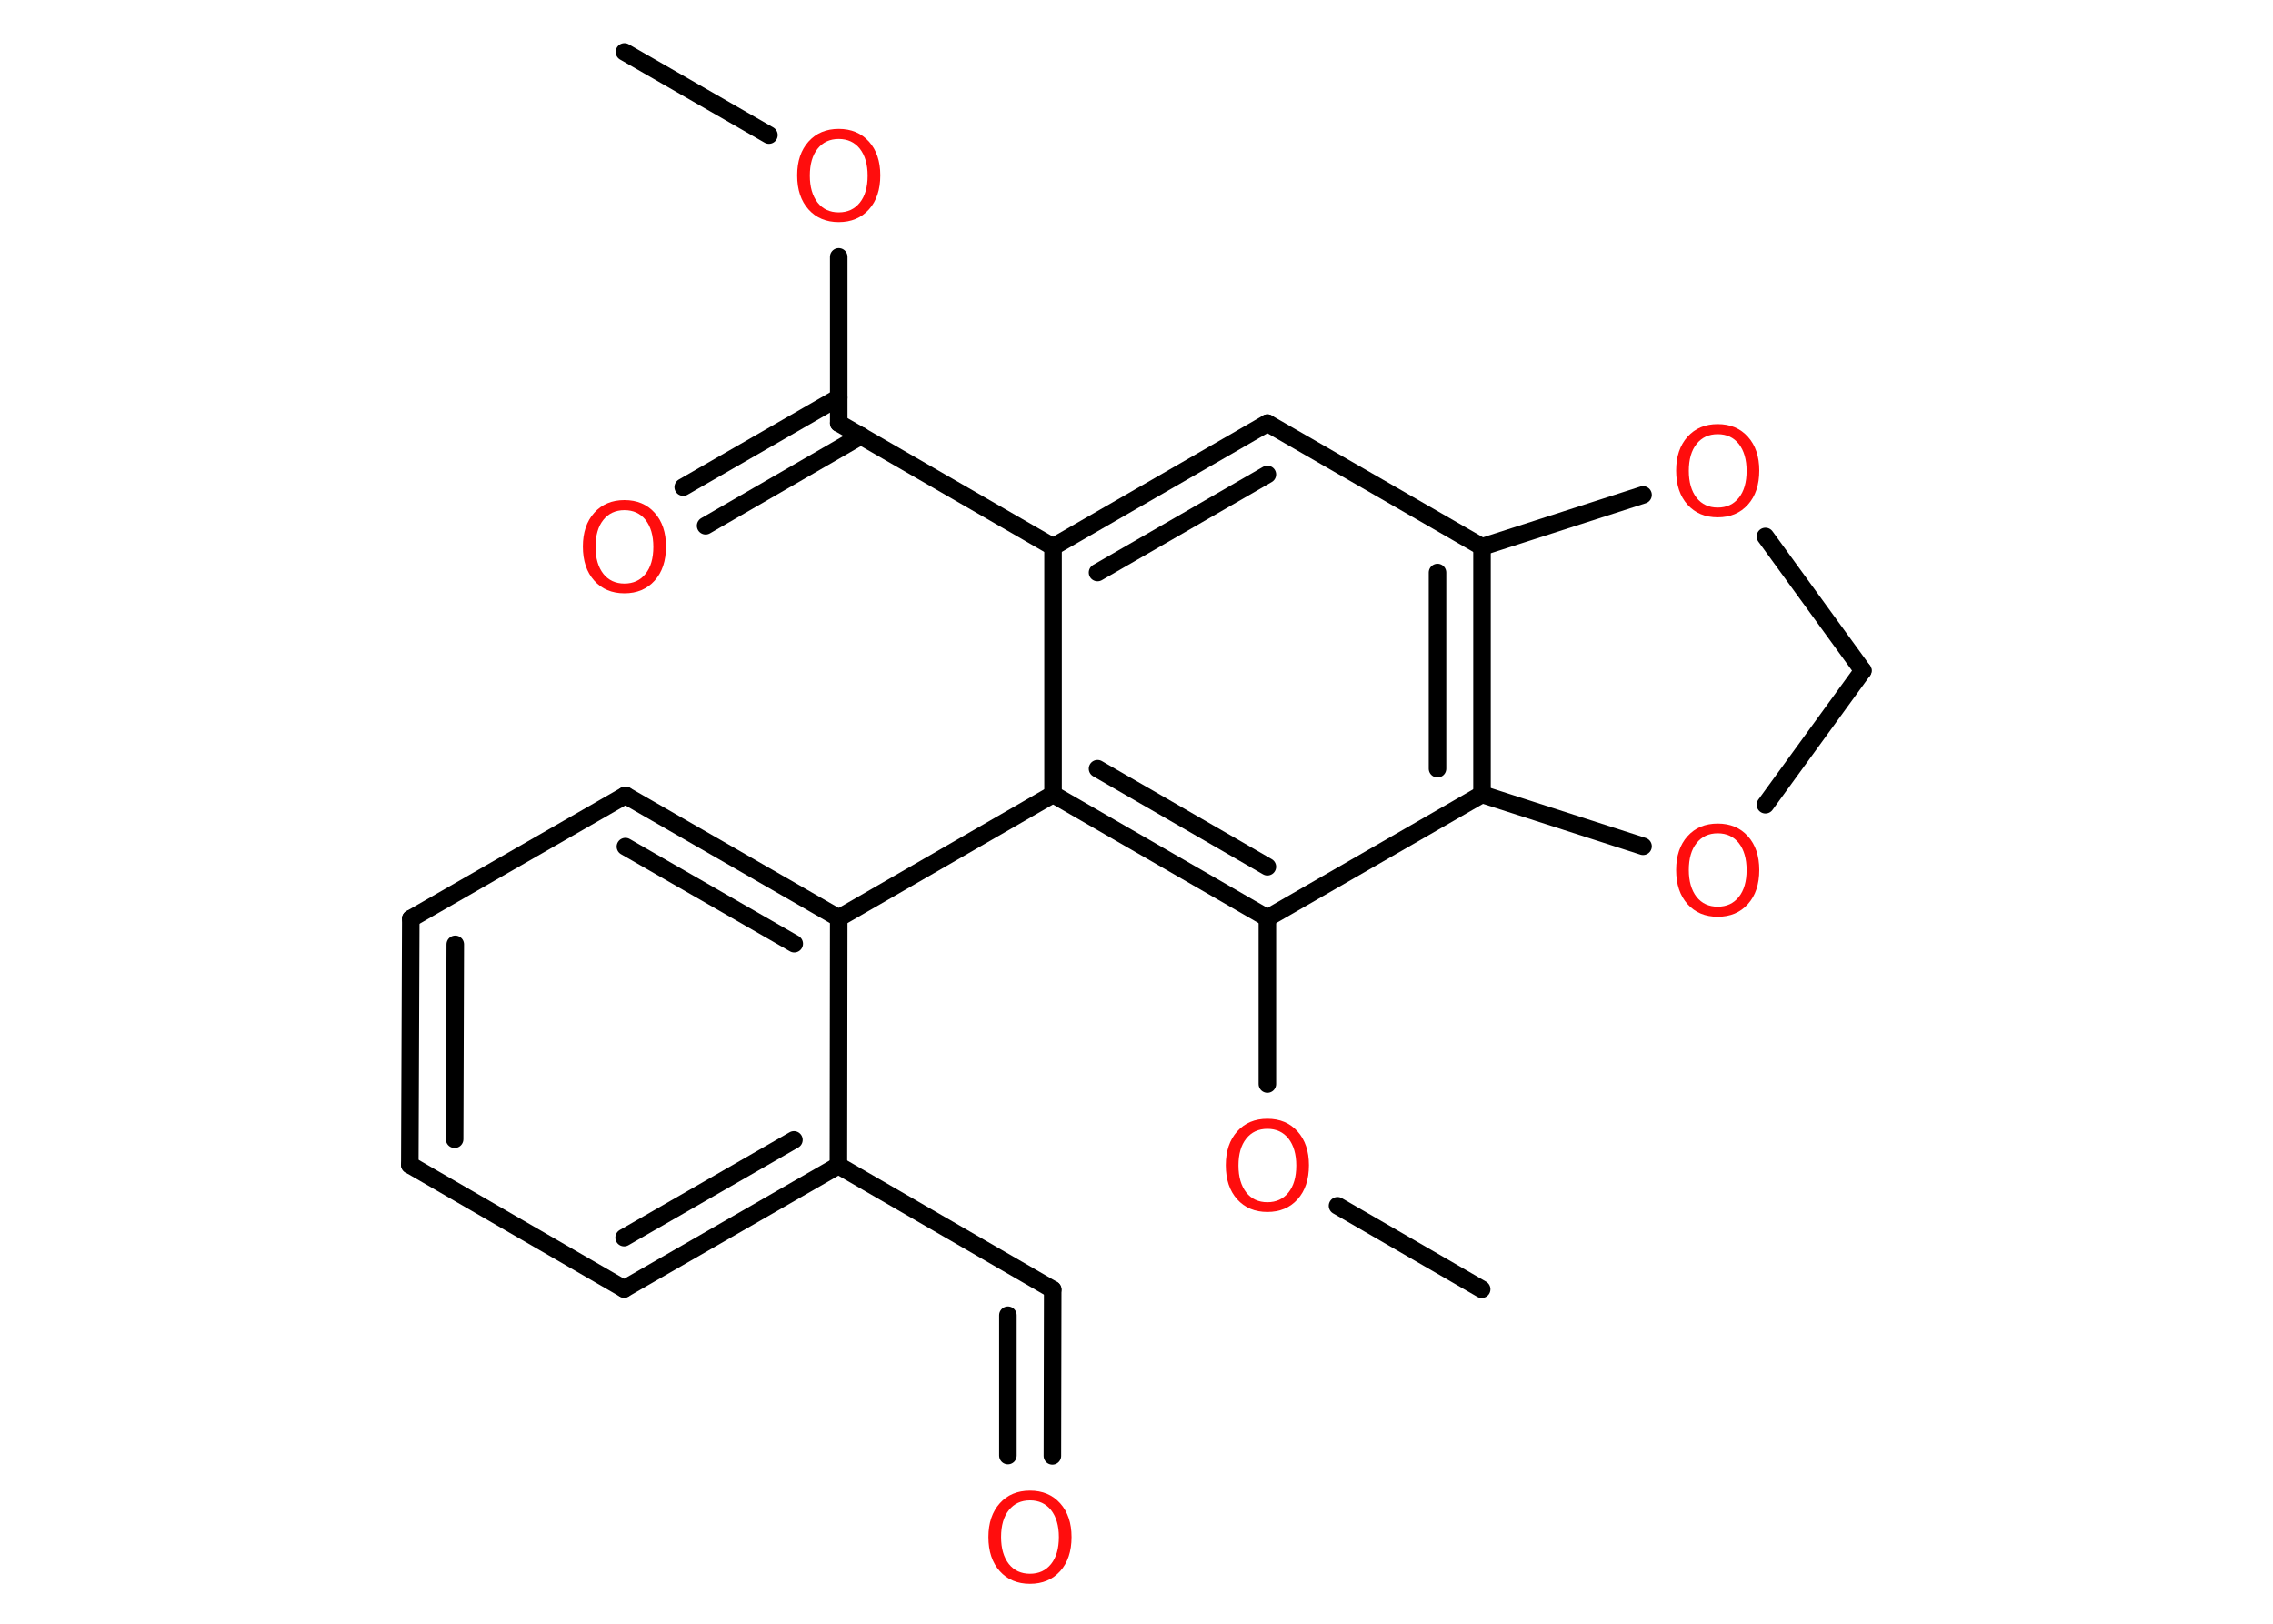 <?xml version='1.0' encoding='UTF-8'?>
<!DOCTYPE svg PUBLIC "-//W3C//DTD SVG 1.1//EN" "http://www.w3.org/Graphics/SVG/1.1/DTD/svg11.dtd">
<svg version='1.2' xmlns='http://www.w3.org/2000/svg' xmlns:xlink='http://www.w3.org/1999/xlink' width='70.0mm' height='50.0mm' viewBox='0 0 70.0 50.0'>
  <desc>Generated by the Chemistry Development Kit (http://github.com/cdk)</desc>
  <g stroke-linecap='round' stroke-linejoin='round' stroke='#000000' stroke-width='.54' fill='#FF0D0D'>
    <rect x='.0' y='.0' width='70.0' height='50.0' fill='#FFFFFF' stroke='none'/>
    <g id='mol1' class='mol'>
      <line id='mol1bnd1' class='bond' x1='19.23' y1='1.6' x2='23.68' y2='4.16'/>
      <line id='mol1bnd2' class='bond' x1='25.83' y1='7.91' x2='25.83' y2='13.03'/>
      <g id='mol1bnd3' class='bond'>
        <line x1='26.52' y1='13.42' x2='21.73' y2='16.19'/>
        <line x1='25.83' y1='12.24' x2='21.04' y2='15.0'/>
      </g>
      <line id='mol1bnd4' class='bond' x1='25.83' y1='13.03' x2='32.43' y2='16.84'/>
      <g id='mol1bnd5' class='bond'>
        <line x1='39.03' y1='13.03' x2='32.43' y2='16.84'/>
        <line x1='39.03' y1='14.61' x2='33.8' y2='17.63'/>
      </g>
      <line id='mol1bnd6' class='bond' x1='39.03' y1='13.03' x2='45.64' y2='16.84'/>
      <g id='mol1bnd7' class='bond'>
        <line x1='45.64' y1='24.46' x2='45.64' y2='16.84'/>
        <line x1='44.27' y1='23.67' x2='44.27' y2='17.63'/>
      </g>
      <line id='mol1bnd8' class='bond' x1='45.64' y1='24.46' x2='39.03' y2='28.27'/>
      <line id='mol1bnd9' class='bond' x1='39.03' y1='28.27' x2='39.03' y2='33.38'/>
      <line id='mol1bnd10' class='bond' x1='41.19' y1='37.13' x2='45.63' y2='39.7'/>
      <g id='mol1bnd11' class='bond'>
        <line x1='32.43' y1='24.46' x2='39.03' y2='28.27'/>
        <line x1='33.8' y1='23.67' x2='39.03' y2='26.69'/>
      </g>
      <line id='mol1bnd12' class='bond' x1='32.43' y1='16.84' x2='32.43' y2='24.46'/>
      <line id='mol1bnd13' class='bond' x1='32.43' y1='24.46' x2='25.83' y2='28.27'/>
      <g id='mol1bnd14' class='bond'>
        <line x1='25.83' y1='28.27' x2='19.26' y2='24.49'/>
        <line x1='24.46' y1='29.06' x2='19.26' y2='26.07'/>
      </g>
      <line id='mol1bnd15' class='bond' x1='19.26' y1='24.49' x2='12.65' y2='28.29'/>
      <g id='mol1bnd16' class='bond'>
        <line x1='12.65' y1='28.29' x2='12.62' y2='35.87'/>
        <line x1='14.02' y1='29.08' x2='14.0' y2='35.08'/>
      </g>
      <line id='mol1bnd17' class='bond' x1='12.62' y1='35.87' x2='19.22' y2='39.69'/>
      <g id='mol1bnd18' class='bond'>
        <line x1='19.22' y1='39.69' x2='25.82' y2='35.89'/>
        <line x1='19.22' y1='38.11' x2='24.45' y2='35.1'/>
      </g>
      <line id='mol1bnd19' class='bond' x1='25.83' y1='28.27' x2='25.82' y2='35.89'/>
      <line id='mol1bnd20' class='bond' x1='25.82' y1='35.89' x2='32.42' y2='39.71'/>
      <g id='mol1bnd21' class='bond'>
        <line x1='32.42' y1='39.71' x2='32.41' y2='44.83'/>
        <line x1='31.04' y1='40.5' x2='31.04' y2='44.82'/>
      </g>
      <line id='mol1bnd22' class='bond' x1='45.64' y1='24.46' x2='50.6' y2='26.06'/>
      <line id='mol1bnd23' class='bond' x1='54.37' y1='24.78' x2='57.37' y2='20.65'/>
      <line id='mol1bnd24' class='bond' x1='57.37' y1='20.65' x2='54.37' y2='16.52'/>
      <line id='mol1bnd25' class='bond' x1='45.64' y1='16.84' x2='50.6' y2='15.24'/>
      <path id='mol1atm2' class='atom' d='M25.83 4.28q-.41 .0 -.65 .3q-.24 .3 -.24 .83q.0 .52 .24 .83q.24 .3 .65 .3q.41 .0 .65 -.3q.24 -.3 .24 -.83q.0 -.52 -.24 -.83q-.24 -.3 -.65 -.3zM25.83 3.97q.58 .0 .93 .39q.35 .39 .35 1.04q.0 .66 -.35 1.05q-.35 .39 -.93 .39q-.58 .0 -.93 -.39q-.35 -.39 -.35 -1.05q.0 -.65 .35 -1.04q.35 -.39 .93 -.39z' stroke='none'/>
      <path id='mol1atm4' class='atom' d='M19.23 15.71q-.41 .0 -.65 .3q-.24 .3 -.24 .83q.0 .52 .24 .83q.24 .3 .65 .3q.41 .0 .65 -.3q.24 -.3 .24 -.83q.0 -.52 -.24 -.83q-.24 -.3 -.65 -.3zM19.23 15.4q.58 .0 .93 .39q.35 .39 .35 1.04q.0 .66 -.35 1.05q-.35 .39 -.93 .39q-.58 .0 -.93 -.39q-.35 -.39 -.35 -1.05q.0 -.65 .35 -1.04q.35 -.39 .93 -.39z' stroke='none'/>
      <path id='mol1atm10' class='atom' d='M39.03 34.76q-.41 .0 -.65 .3q-.24 .3 -.24 .83q.0 .52 .24 .83q.24 .3 .65 .3q.41 .0 .65 -.3q.24 -.3 .24 -.83q.0 -.52 -.24 -.83q-.24 -.3 -.65 -.3zM39.03 34.45q.58 .0 .93 .39q.35 .39 .35 1.04q.0 .66 -.35 1.05q-.35 .39 -.93 .39q-.58 .0 -.93 -.39q-.35 -.39 -.35 -1.05q.0 -.65 .35 -1.04q.35 -.39 .93 -.39z' stroke='none'/>
      <path id='mol1atm20' class='atom' d='M31.72 46.2q-.41 .0 -.65 .3q-.24 .3 -.24 .83q.0 .52 .24 .83q.24 .3 .65 .3q.41 .0 .65 -.3q.24 -.3 .24 -.83q.0 -.52 -.24 -.83q-.24 -.3 -.65 -.3zM31.72 45.9q.58 .0 .93 .39q.35 .39 .35 1.04q.0 .66 -.35 1.05q-.35 .39 -.93 .39q-.58 .0 -.93 -.39q-.35 -.39 -.35 -1.05q.0 -.65 .35 -1.04q.35 -.39 .93 -.39z' stroke='none'/>
      <path id='mol1atm21' class='atom' d='M52.9 25.66q-.41 .0 -.65 .3q-.24 .3 -.24 .83q.0 .52 .24 .83q.24 .3 .65 .3q.41 .0 .65 -.3q.24 -.3 .24 -.83q.0 -.52 -.24 -.83q-.24 -.3 -.65 -.3zM52.9 25.36q.58 .0 .93 .39q.35 .39 .35 1.04q.0 .66 -.35 1.05q-.35 .39 -.93 .39q-.58 .0 -.93 -.39q-.35 -.39 -.35 -1.05q.0 -.65 .35 -1.04q.35 -.39 .93 -.39z' stroke='none'/>
      <path id='mol1atm23' class='atom' d='M52.9 13.37q-.41 .0 -.65 .3q-.24 .3 -.24 .83q.0 .52 .24 .83q.24 .3 .65 .3q.41 .0 .65 -.3q.24 -.3 .24 -.83q.0 -.52 -.24 -.83q-.24 -.3 -.65 -.3zM52.9 13.06q.58 .0 .93 .39q.35 .39 .35 1.04q.0 .66 -.35 1.05q-.35 .39 -.93 .39q-.58 .0 -.93 -.39q-.35 -.39 -.35 -1.05q.0 -.65 .35 -1.04q.35 -.39 .93 -.39z' stroke='none'/>
    </g>
  </g>
</svg>
